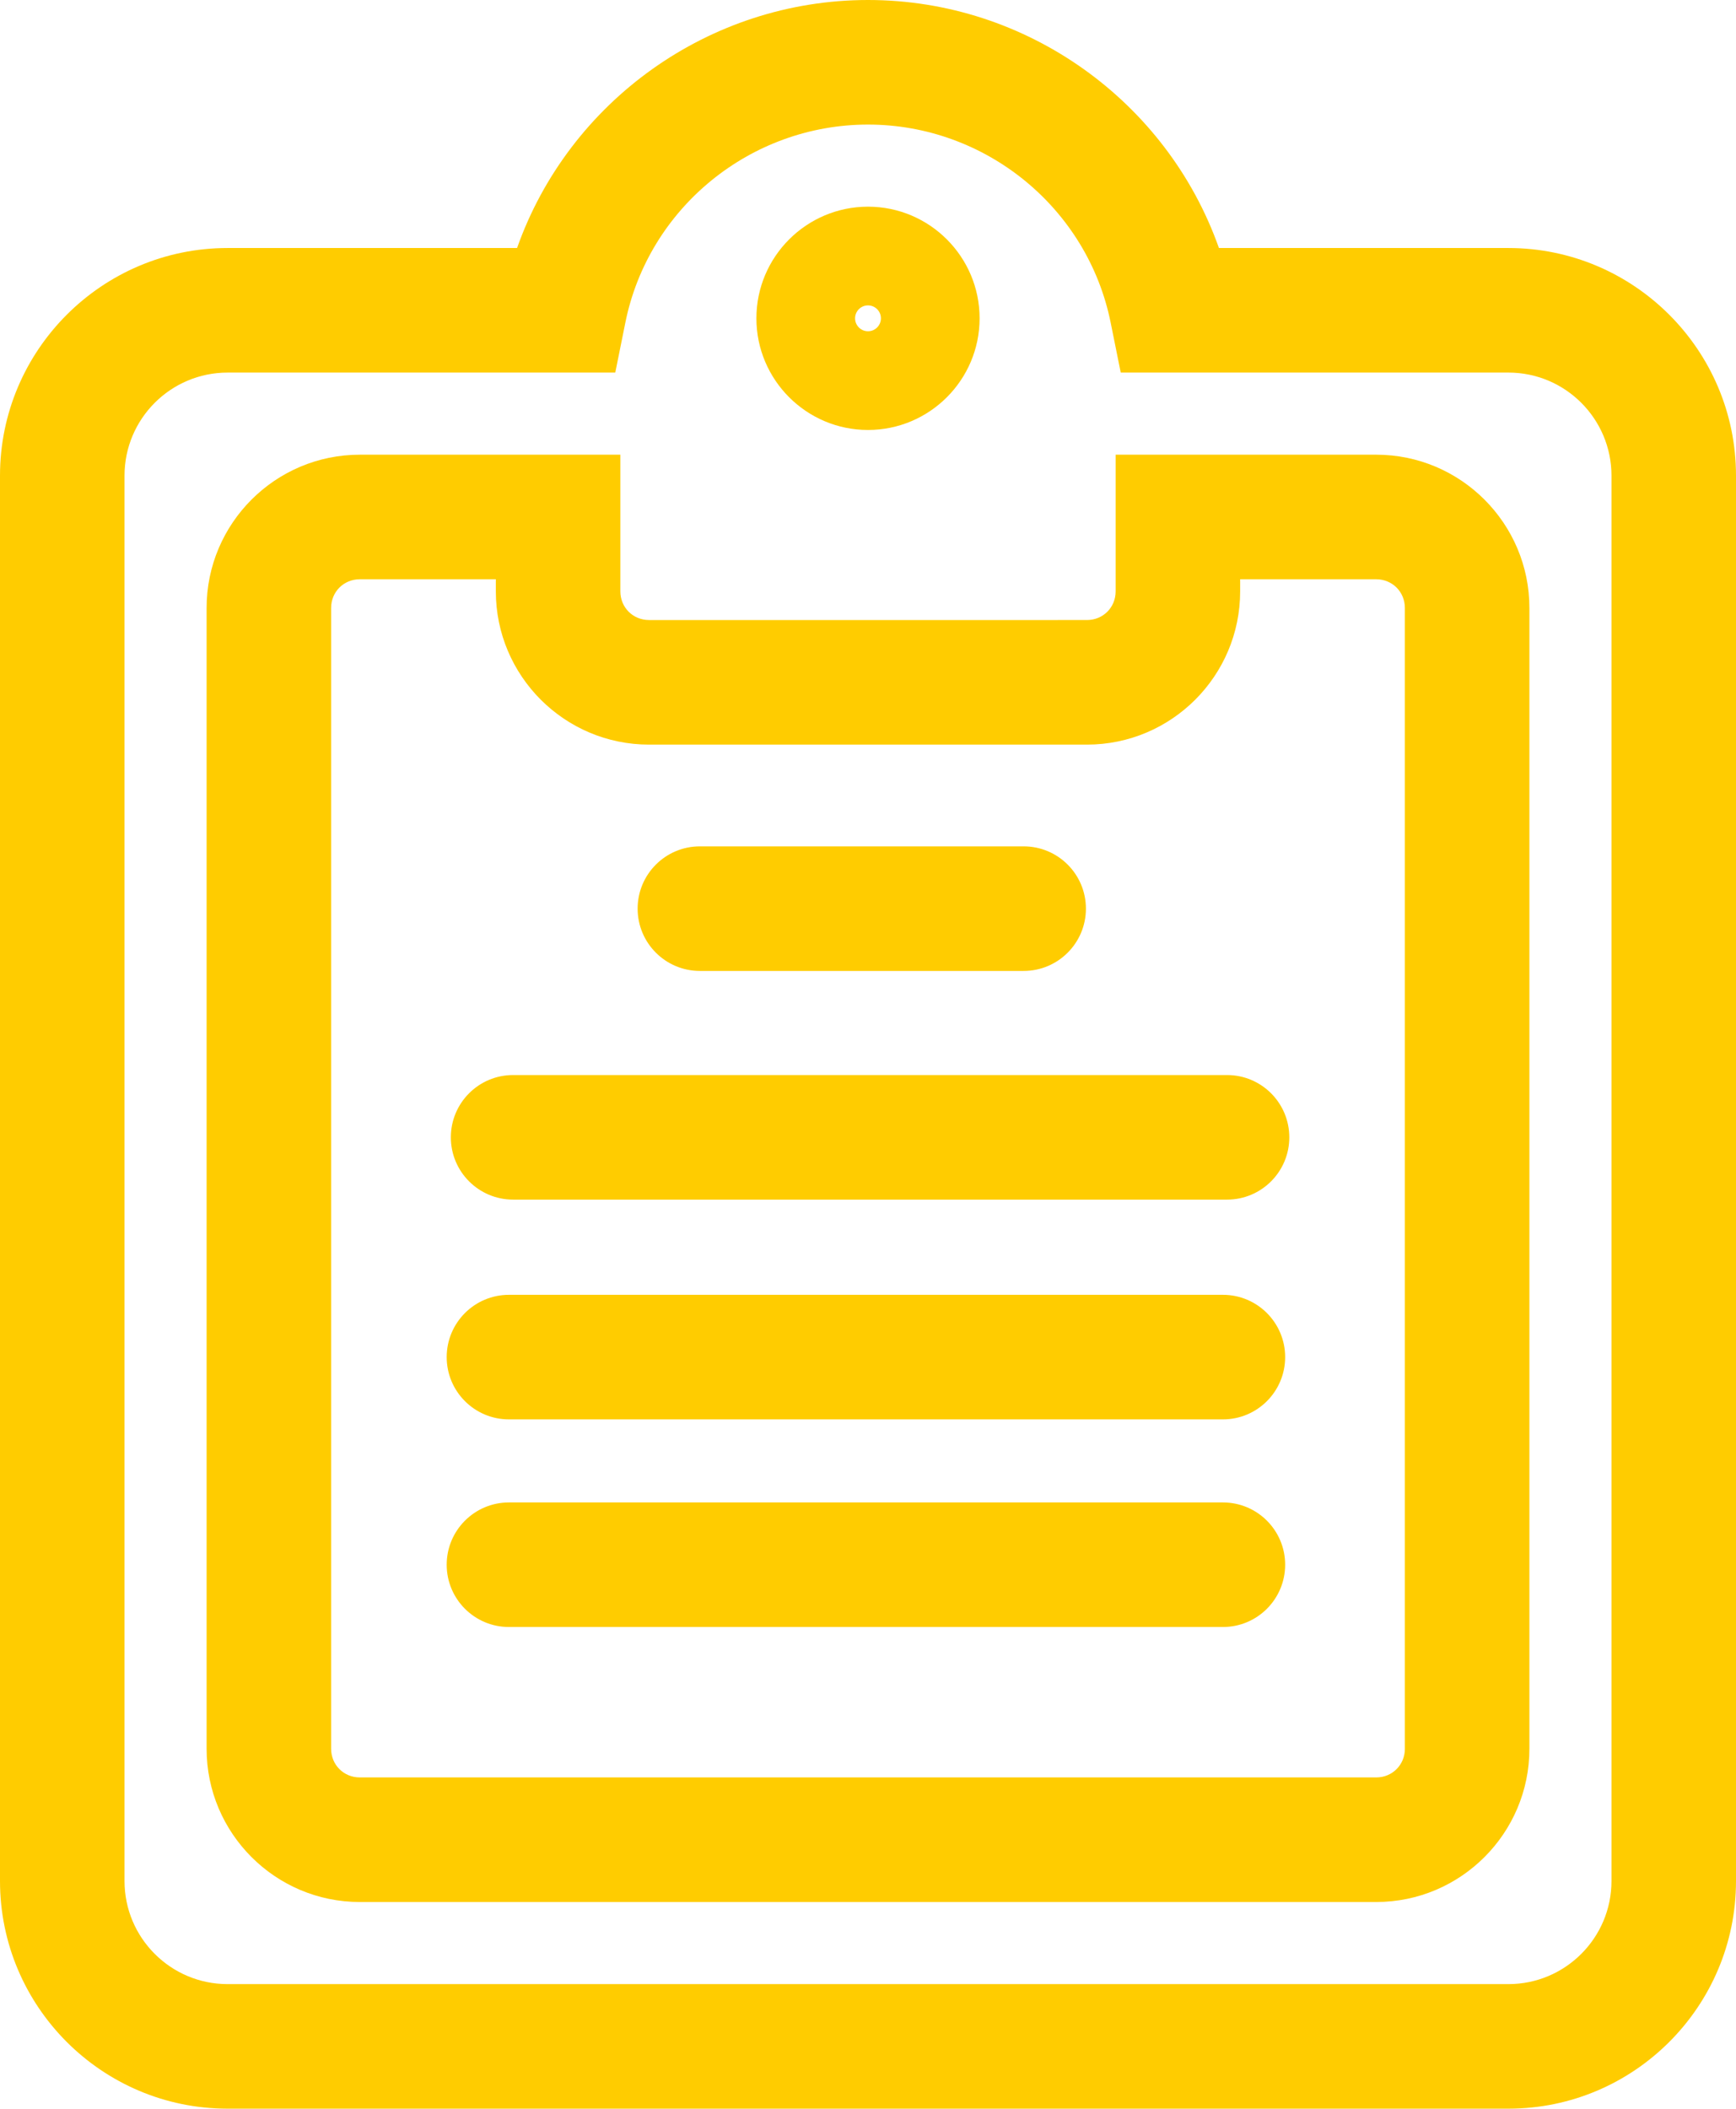 <?xml version="1.0" encoding="utf-8"?>
<!-- Generator: Adobe Illustrator 15.0.0, SVG Export Plug-In . SVG Version: 6.00 Build 0)  -->
<!DOCTYPE svg PUBLIC "-//W3C//DTD SVG 1.1//EN" "http://www.w3.org/Graphics/SVG/1.1/DTD/svg11.dtd">
<svg version="1.1" id="Layer_1" xmlns="http://www.w3.org/2000/svg" xmlns:xlink="http://www.w3.org/1999/xlink" x="0px" y="0px"
	 width="418.234px" height="507.826px" viewBox="0 0 418.234 507.826" enable-background="new 0 0 418.234 507.826"
	 xml:space="preserve">
<g id="change1">
	<path fill="#FFCC00" d="M331.559,109.503h-62.781v32.917c0,3.87-3.031,6.901-6.899,6.901H156.359c-3.87,0-6.902-3.031-6.902-6.901
		v-32.917h-62.78c-20.349,0-36.902,16.554-36.902,36.901v274.747c0,20.348,16.555,36.902,36.902,36.902H331.56
		c20.348,0,36.902-16.556,36.902-36.902V146.404C368.461,126.056,351.906,109.503,331.559,109.503z M338.461,421.151
		c0,3.87-3.032,6.902-6.902,6.902H86.676c-3.871,0-6.902-3.032-6.902-6.902V146.404c0-3.87,3.031-6.901,6.902-6.901h32.78v2.917
		c0,20.348,16.556,36.901,36.902,36.901h105.519c20.347,0,36.899-16.554,36.899-36.901v-2.917h32.781
		c3.87,0,6.901,3.031,6.901,6.901v274.747H338.461z"/>
	<path fill="#FFCC00" d="M209.117,103.548c14.825,0,26.887-12.062,26.887-26.887s-12.062-26.887-26.887-26.887
		c-14.824,0-26.887,12.062-26.887,26.887S194.291,103.548,209.117,103.548z M209.117,73.548c1.717,0,3.113,1.396,3.113,3.113
		s-1.396,3.113-3.113,3.113s-3.113-1.396-3.113-3.113S207.4,73.548,209.117,73.548z"/>
	<path fill="#FFCC00" d="M363.416,59.729h-69.752C281.205,24.482,247.423,0,209.117,0c-38.309,0-72.09,24.481-84.547,59.729H54.82
		C24.592,59.729,0,84.32,0,114.547v338.459c0,30.229,24.593,54.819,54.82,54.819h308.596c30.227,0,54.818-24.592,54.818-54.819
		v-338.46C418.234,84.321,393.643,59.729,363.416,59.729z M388.234,453.008c0,13.687-11.134,24.819-24.818,24.819H54.82
		c-13.686,0-24.82-11.134-24.82-24.819V114.548c0-13.685,11.136-24.818,24.82-24.818h93.411l2.427-12.036
		c5.571-27.635,30.156-47.693,58.459-47.693c28.301,0,52.889,20.058,58.46,47.693l2.427,12.035h93.412
		c13.686,0,24.818,11.133,24.818,24.818V453.008z"/>
	<path fill="#FFCC00" d="M168.617,233.827h78c8.284,0,15-6.716,15-15s-6.716-15-15-15h-78c-8.283,0-15,6.716-15,15
		S160.332,233.827,168.617,233.827z"/>
	<path fill="#FFCC00" d="M295.617,258.899h-172c-8.283,0-15,6.716-15,15c0,8.283,6.717,15,15,15h172c8.284,0,15-6.717,15-15
		C310.617,265.615,303.901,258.899,295.617,258.899z"/>
	<path fill="#FFCC00" d="M294.617,311.827h-172c-8.283,0-15,6.716-15,15s6.717,15,15,15h172c8.284,0,15-6.716,15-15
		S302.901,311.827,294.617,311.827z"/>
	<path fill="#FFCC00" d="M294.617,361.827h-172c-8.283,0-15,6.716-15,15s6.717,15,15,15h172c8.284,0,15-6.716,15-15
		S302.901,361.827,294.617,361.827z"/>
</g>
</svg>
